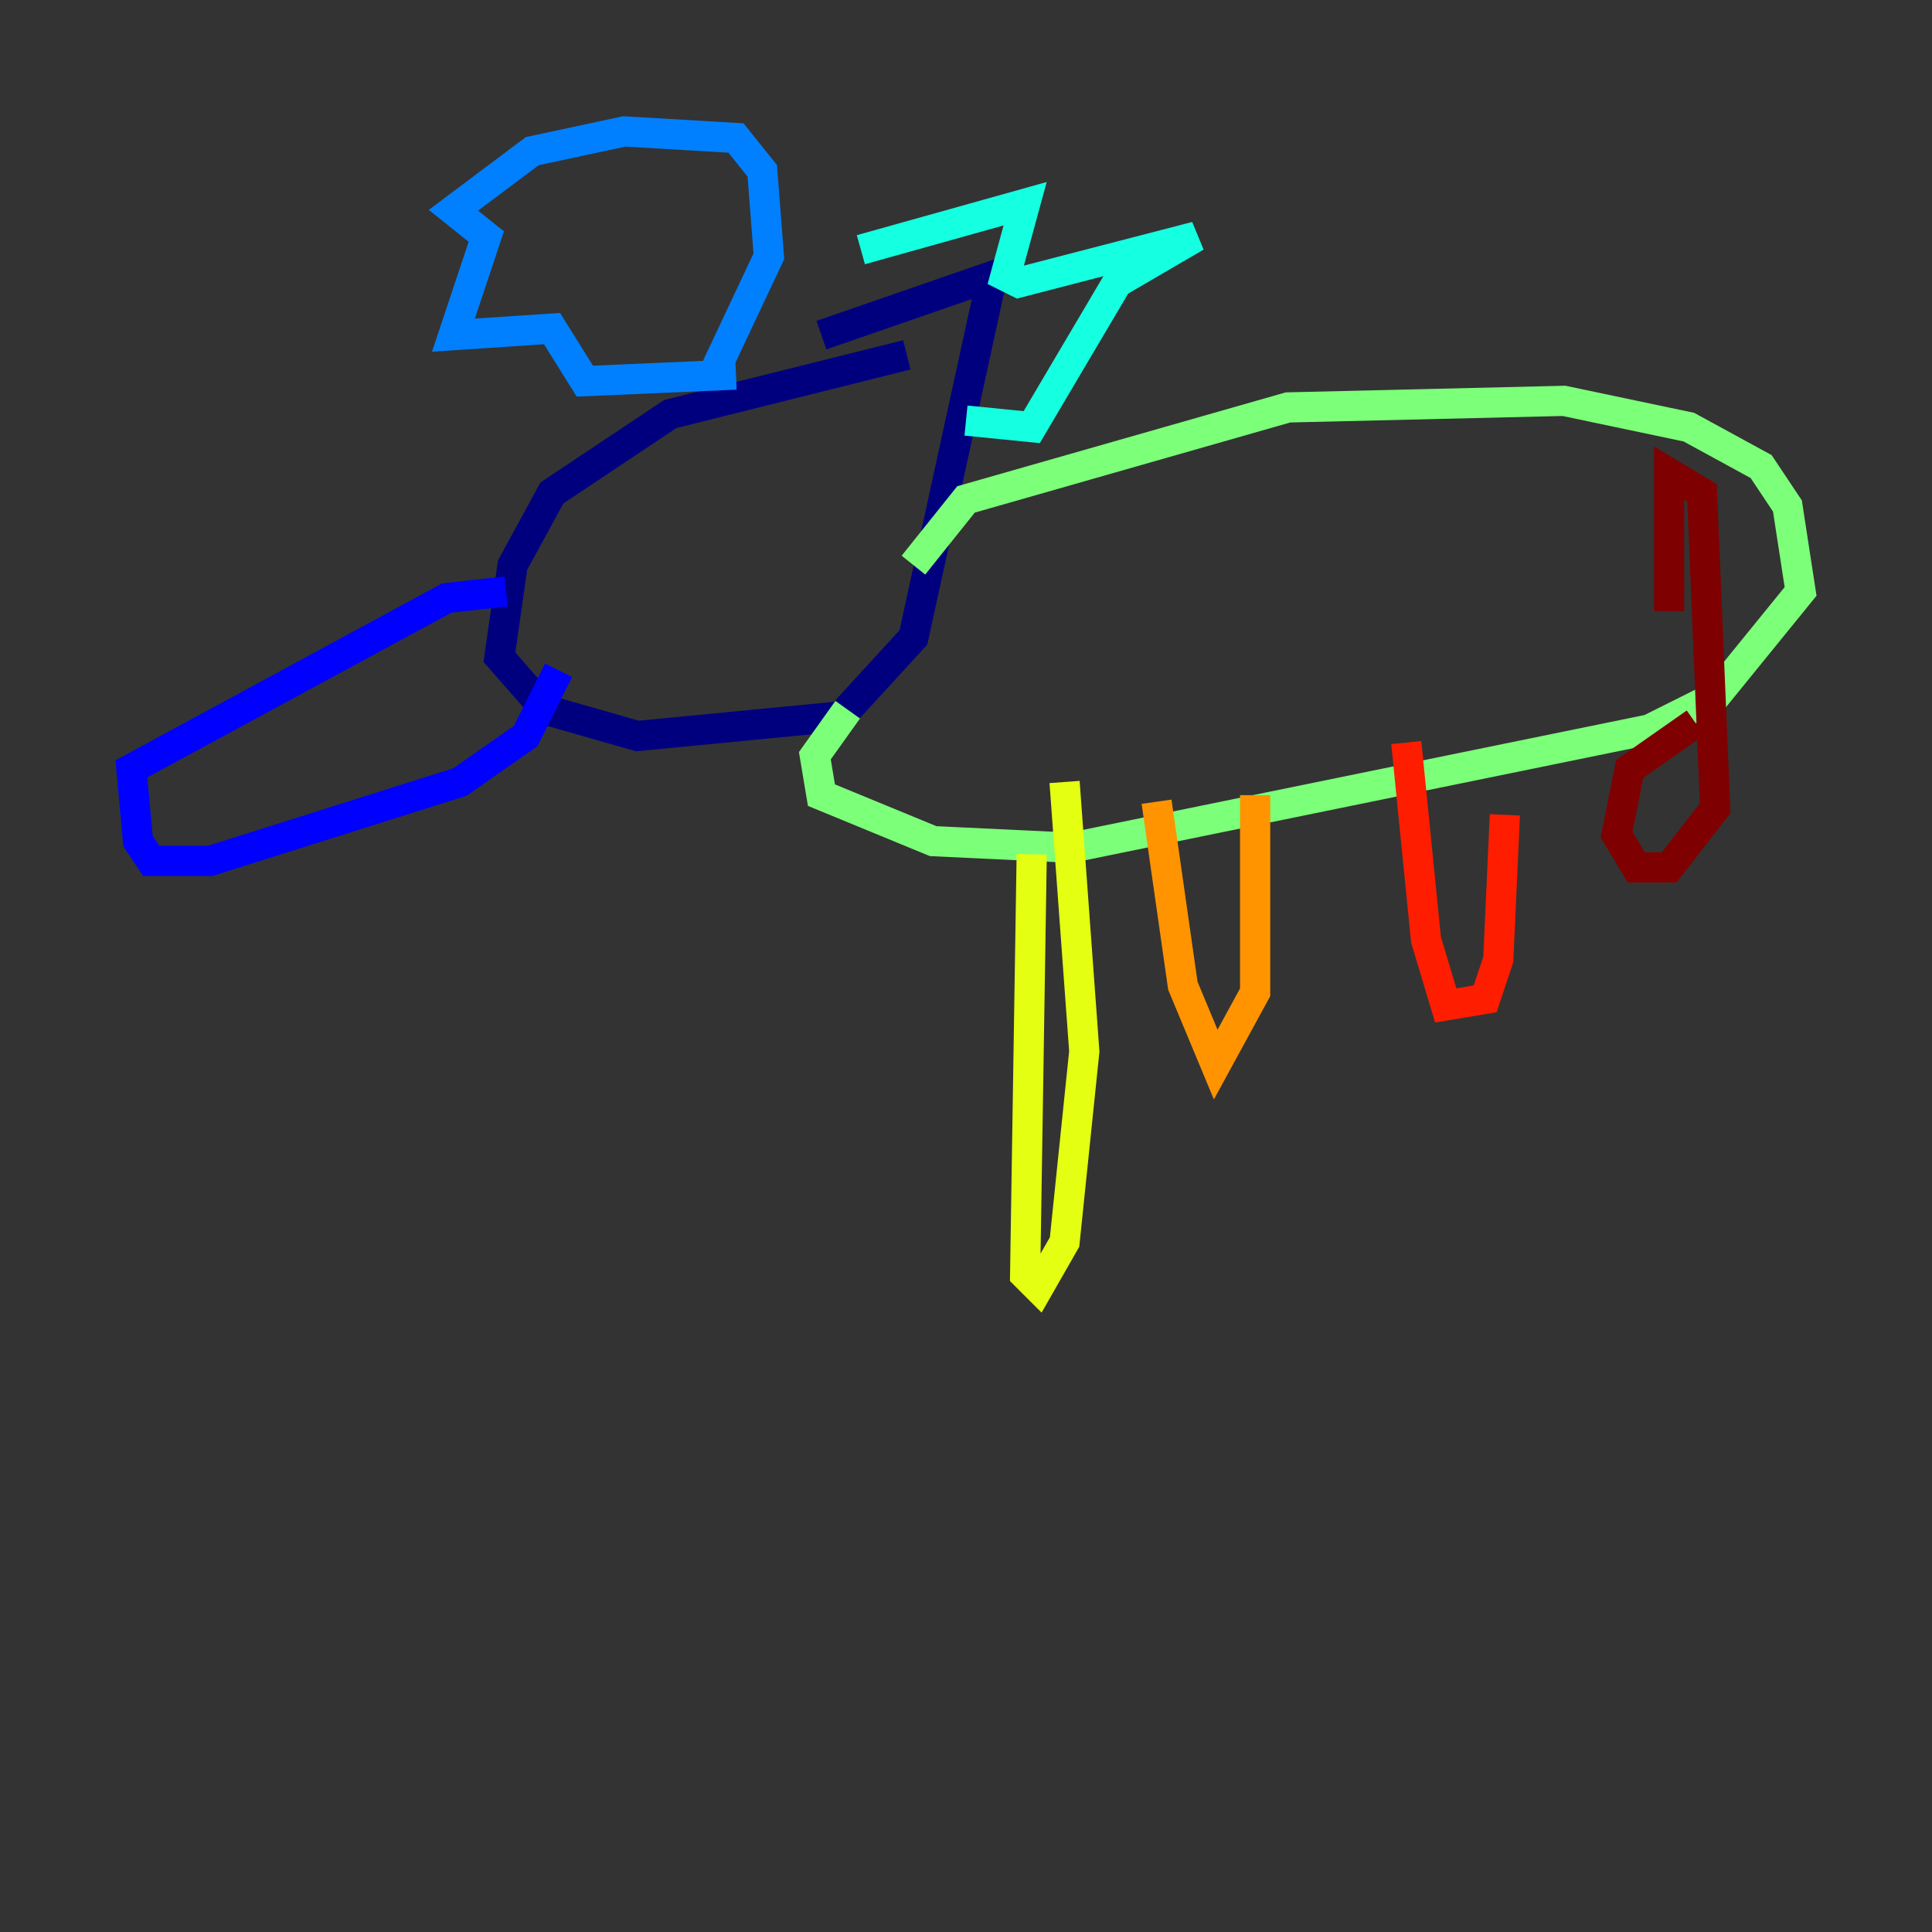 <?xml version="1.0" encoding="utf-8" ?>
<svg baseProfile="tiny" height="128" version="1.2" viewBox="0,0,128,128" width="128" xmlns="http://www.w3.org/2000/svg" xmlns:ev="http://www.w3.org/2001/xml-events" xmlns:xlink="http://www.w3.org/1999/xlink"><rect x="0" y="0" width="128" height="128" fill="#333333" stroke="none"/><defs /><polyline fill="none" points="60.082,23.51 44.408,27.429 36.571,32.653 33.959,37.442 33.088,43.537 36.136,47.02 42.231,48.762 55.728,47.456 60.517,42.231 65.742,18.286 54.422,22.204" stroke="#00007f" stroke-width="2" /><polyline fill="none" points="33.524,39.184 29.605,39.619 8.707,50.939 9.143,55.728 10.014,57.034 13.932,57.034 30.476,51.809 34.83,48.762 37.007,44.408" stroke="#0000ff" stroke-width="2" /><polyline fill="none" points="47.456,24.381 50.939,16.98 50.503,11.32 48.762,9.143 41.361,8.707 35.265,10.014 30.041,13.932 32.218,15.674 30.041,22.204 36.571,21.769 38.748,25.252 48.762,24.816" stroke="#0080ff" stroke-width="2" /><polyline fill="none" points="57.034,16.544 67.918,13.497 66.612,18.286 67.483,18.721 79.238,15.674 74.014,18.721 68.354,28.299 64.0,27.864" stroke="#15ffe1" stroke-width="2" /><polyline fill="none" points="60.517,37.442 64.0,33.088 85.333,26.993 103.619,26.558 111.891,28.299 116.68,30.912 118.422,33.524 119.293,39.184 113.633,46.15 109.279,48.327 70.966,56.163 61.823,55.728 54.422,52.68 53.986,50.068 56.163,47.02" stroke="#7cff79" stroke-width="2" /><polyline fill="none" points="68.354,56.599 67.918,84.463 68.789,85.333 70.531,82.286 71.837,69.66 70.531,51.809" stroke="#e4ff12" stroke-width="2" /><polyline fill="none" points="76.626,53.116 78.367,65.306 80.544,70.531 83.156,65.742 83.156,52.68" stroke="#ff9400" stroke-width="2" /><polyline fill="none" points="93.17,49.197 94.476,62.258 95.782,66.612 98.395,66.177 99.265,63.565 99.701,53.986" stroke="#ff1d00" stroke-width="2" /><polyline fill="none" points="112.326,47.891 107.973,50.939 107.102,55.292 108.408,57.469 110.585,57.469 113.633,53.551 112.762,32.653 110.585,31.347 110.585,40.49" stroke="#7f0000" stroke-width="2" /></svg>